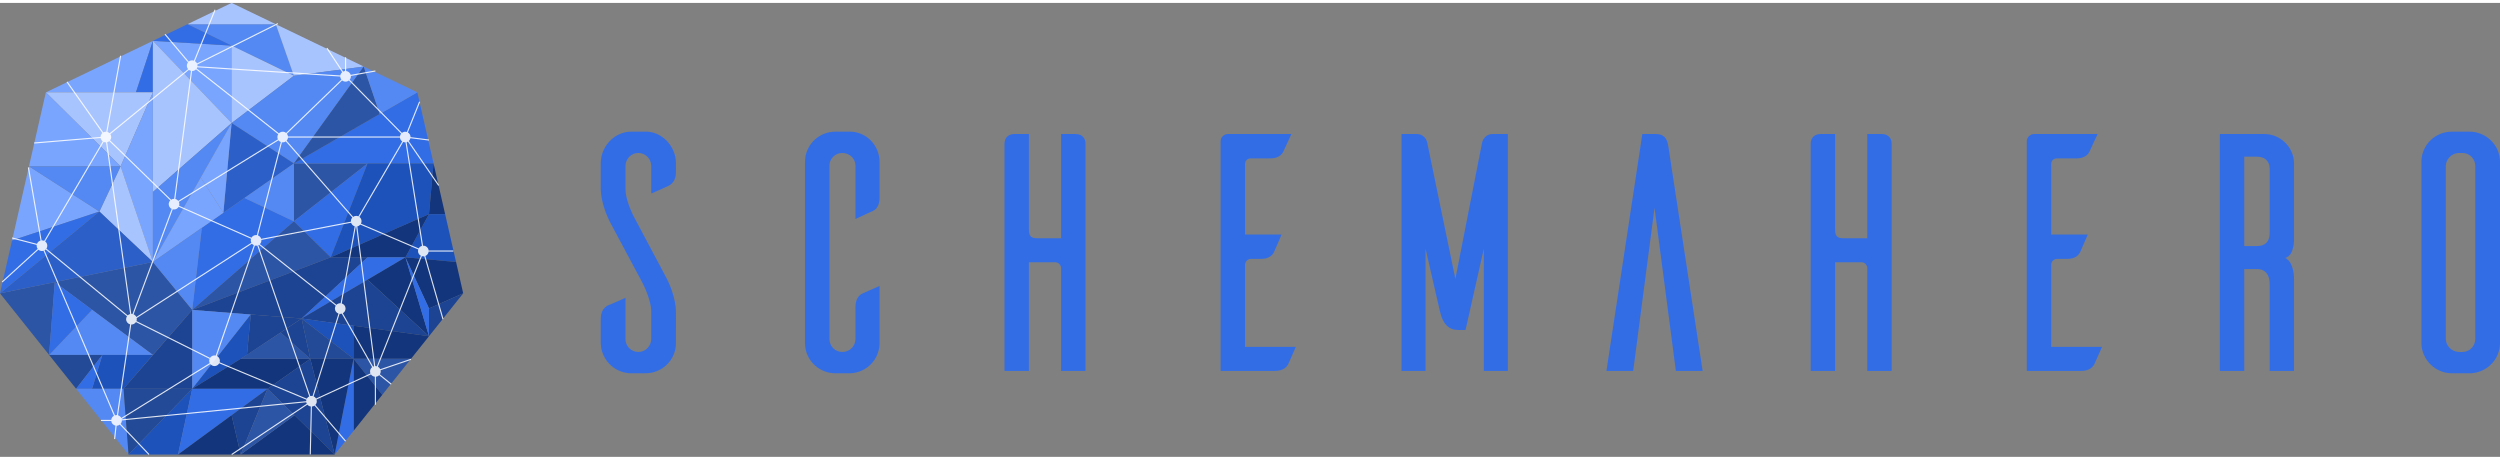 <?xml version="1.0" encoding="UTF-8"?>
<svg width="261px" height="48px" viewBox="0 0 1107 201" version="1.1" xmlns="http://www.w3.org/2000/svg" xmlns:xlink="http://www.w3.org/1999/xlink">
    <rect x="0" y="0" width="1107" height="201" fill="#808080" stroke="none"/>
    <title>SchemaHero</title>
    <g id="Page-1" stroke="none" stroke-width="1" fill="none" fill-rule="evenodd">
        <g id="Logo/Wordmark-Horizontal-export" transform="translate(-35, -42)">
            <g id="Group-5" transform="translate(34, 42)">
                <g id="Group-3-Copy-4">
                    <g id="Group" transform="translate(1, 0)">
                        <polygon id="Path" fill="#79A5FF" points="20.312 39.605 60.185 39.605 67.697 16.792"></polygon>
                        <polygon id="Path" fill="#5489F3" transform="translate(106.553, 20.84) scale(1, -1) translate(-106.553, -20.84) " points="82.981 32.246 122.129 32.246 130.125 9.434"></polygon>
                        <polygon id="Path-2" fill="#326DE6" points="67.697 16.792 67.697 39.605 60.185 39.605"></polygon>
                        <polygon id="Path-3" fill="#79A5FF" points="67.697 16.792 102.551 53.198 102.555 18.908"></polygon>
                        <polygon id="Path-4" fill="#A8C4FF" points="82.981 9.434 122.129 9.434 102.555 0"></polygon>
                        <polygon id="Path-5" fill="#326DE6" points="67.697 16.792 102.555 18.913 82.981 9.434"></polygon>
                        <polygon id="Path-6" fill="#A8C4FF" points="67.697 16.792 67.697 83.712 102.551 53.198"></polygon>
                        <polygon id="Path-7" fill="#A8C4FF" points="20.312 39.605 53.405 72.351 67.697 39.605"></polygon>
                        <polygon id="Path-8" fill="#79A5FF" points="67.697 39.605 67.697 114.714 53.405 72.351"></polygon>
                        <polygon id="Path-9" fill="#79A5FF" points="53.405 72.351 20.312 39.605 12.835 72.351"></polygon>
                        <polygon id="Path-10" fill="#5489F3" points="67.697 114.714 102.551 53.198 67.697 83.712"></polygon>
                        <polygon id="Path-11" fill="#A8C4FF" points="53.405 72.351 44.004 92.371 67.697 114.714"></polygon>
                        <polygon id="Path-12" fill="#79A5FF" points="44.004 92.371 5.34 105.189 12.835 72.351"></polygon>
                        <polygon id="Path-13" fill="#5489F3" points="12.835 72.351 44.004 92.371 53.405 72.351"></polygon>
                        <polygon id="Path-14" fill="#326DE6" points="2.68129334e-14 128.595 44.004 92.371 5.34 105.189"></polygon>
                        <polygon id="Path-15" fill="#A8C4FF" points="102.555 53.198 130.125 32.246 102.555 18.908"></polygon>
                        <polygon id="Path-16" fill="#A8C4FF" points="130.125 32.246 161.076 28.173 122.129 9.434"></polygon>
                        <polygon id="Path-17" fill="#5489F3" points="102.551 53.198 130.125 71.096 161.076 28.173 130.125 32.246"></polygon>
                        <polygon id="Path-18" fill="#2C60C8" points="98.911 92.905 130.125 71.096 102.551 53.198"></polygon>
                        <polygon id="Path-19" fill="#326DE6" points="89.366 99.565 85.126 135.947 130.125 96.709 108.255 86.369"></polygon>
                        <polygon id="Path-20" fill="#2D55A5" points="85.124 135.947 67.697 155.875 24.266 123.622 67.697 114.714"></polygon>
                        <polygon id="Path-21" fill="#2D55A5" points="-1.67580834e-15 128.595 24.266 123.622 21.749 155.875"></polygon>
                        <polygon id="Path-22" fill="#5489F3" points="21.749 155.875 67.697 155.875 40.754 135.863"></polygon>
                        <polygon id="Path-23" fill="#326DE6" points="24.266 123.622 21.749 155.875 40.754 135.863"></polygon>
                        <polygon id="Path-24" fill="#234A96" points="45.31 155.875 21.749 155.875 33.708 170.863"></polygon>
                        <polygon id="Path-25" fill="#1D52BB" points="40.754 170.863 54.695 170.863 67.697 155.875 45.31 155.875"></polygon>
                        <polygon id="Path-26" fill="#326DE6" points="33.708 170.863 40.754 170.863 45.31 155.875"></polygon>
                        <polygon id="Path-27" fill="#5489F3" points="54.695 170.863 56.912 199.96 33.708 170.863"></polygon>
                        <polygon id="Path-28" fill="#1D4493" points="54.695 170.863 85.126 170.863 85.126 135.947"></polygon>
                        <polygon id="Path-29" fill="#234A96" points="85.126 170.863 54.695 170.863 56.912 199.96"></polygon>
                        <polygon id="Path-30" fill="#2D55A5" points="130.125 71.096 130.125 96.709 162.736 71.096"></polygon>
                        <polygon id="Path-31" fill="#326DE6" points="130.125 71.096 191.979 71.096 184.791 39.605"></polygon>
                        <polygon id="Path-32" fill="#326DE6" points="130.125 96.709 146.431 112.653 162.736 71.096"></polygon>
                        <polygon id="Path-33" fill="#2D55A5" points="85.126 135.947 146.431 112.653 130.125 96.709"></polygon>
                        <polygon id="Path-34" fill="#1D52BB" points="146.431 112.653 189.959 93.532 191.979 71.096 162.736 71.096"></polygon>
                        <polygon id="Path-35" fill="#12357C" points="189.959 93.532 191.979 71.096 197.105 93.532"></polygon>
                        <polygon id="Path-36" fill="#1D52BB" points="189.959 93.532 179.523 112.653 201.942 114.705 197.105 93.532"></polygon>
                        <polygon id="Path-37" fill="#12357C" points="179.523 112.653 146.431 112.653 189.959 93.532"></polygon>
                        <polygon id="Path-38" fill="#1D4493" points="162.736 112.653 133.556 139.749 85.126 135.947 146.431 112.653"></polygon>
                        <polygon id="Path-39" fill="#326DE6" points="133.556 139.749 179.523 112.653 162.736 112.653"></polygon>
                        <polygon id="Path-40" fill="#5489F3" points="85.126 170.863 111.043 137.983 85.126 135.947"></polygon>
                        <polygon id="Path-41" fill="#1D4493" points="109.341 155.875 133.556 139.749 111.043 137.983"></polygon>
                        <polygon id="Path-42" fill="#1D52BB" points="109.341 155.875 111.043 137.983 85.126 170.863"></polygon>
                        <polygon id="Path-43" fill="#12357C" points="179.523 112.653 189.959 135.294 205.103 128.595 201.942 114.705"></polygon>
                        <polygon id="Path-44" fill="#1D4493" points="189.959 135.294 205.103 128.595 189.959 147.594"></polygon>
                        <polygon id="Path-45" fill="#12357C" points="189.959 147.594 162.736 122.563 179.523 112.653"></polygon>
                        <polygon id="Path-46" fill="#326DE6" points="179.523 112.653 189.959 135.294 189.959 147.594"></polygon>
                        <polygon id="Path-47" fill="#1D4493" points="133.556 139.749 189.959 147.594 162.736 122.563"></polygon>
                        <polygon id="Path-48" fill="#1D52BB" points="133.556 139.749 156.54 157.584 156.54 142.945"></polygon>
                        <polygon id="Path-49" fill="#12357C" points="156.54 157.584 181.984 157.584 189.959 147.594 156.54 142.945"></polygon>
                        <polygon id="Path-50" fill="#2D55A5" points="156.54 157.584 181.984 157.584 169.262 173.54"></polygon>
                        <polygon id="Path-51" fill="#12357C" points="156.54 157.584 156.54 189.511 169.262 173.54"></polygon>
                        <polygon id="Path-52" fill="#1D52BB" points="85.126 170.863 78.827 199.96 56.912 199.96"></polygon>
                        <polygon id="Path-53" fill="#12357C" points="85.124 170.863 118.473 170.863 137.395 157.584 106.587 157.584"></polygon>
                        <polygon id="Path-54" fill="#2D55A5" points="137.395 157.584 124.257 145.949 106.587 157.584"></polygon>
                        <polygon id="Path-55" fill="#1D4493" points="137.395 157.584 133.556 139.749 124.257 145.949"></polygon>
                        <polygon id="Path-56" fill="#234A96" points="156.54 157.584 137.395 157.584 133.556 139.749"></polygon>
                        <polygon id="Path-57" fill="#326DE6" points="78.827 199.96 118.473 170.863 85.126 170.863"></polygon>
                        <polygon id="Path-58" fill="#12357C" points="78.827 199.96 106.587 199.96 102.551 182.567"></polygon>
                        <polygon id="Path-59" fill="#326DE6" points="148.191 199.96 156.54 157.584 156.54 189.511"></polygon>
                        <polygon id="Path-60" fill="#12357C" points="156.54 157.584 137.395 157.584 148.191 199.96"></polygon>
                        <polygon id="Path-61" fill="#1D4493" points="148.191 199.96 118.473 170.863 137.395 157.584"></polygon>
                        <polygon id="Path-62" fill="#1D4493" points="118.473 170.863 106.587 199.96 102.551 182.567"></polygon>
                        <polygon id="Path-63" fill="#12357C" points="106.587 199.96 148.191 199.96 130.432 182.567"></polygon>
                        <polygon id="Path-64" fill="#2D55A5" points="106.587 199.96 118.473 170.863 130.432 182.567"></polygon>
                        <polygon id="Path-65" fill="#5489F3" points="108.255 86.369 130.125 71.096 130.125 96.709"></polygon>
                        <polygon id="Path-66" fill="#79A5FF" points="67.697 114.705 98.911 92.905 88.884 77.357"></polygon>
                        <polygon id="Path-67" fill="#79A5FF" points="88.884 77.357 98.911 92.905 102.555 53.198"></polygon>
                        <polygon id="Path-68" fill="#2D55A5" points="130.125 71.096 161.052 28.198 168.16 49.17"></polygon>
                        <polygon id="Path-69" fill="#5489F3" points="168.16 49.17 184.791 39.605 161.076 28.198"></polygon>
                        <polygon id="Path-70" fill="#5489F3" points="85.126 135.863 89.366 99.565 67.697 114.714"></polygon>
                        <polygon id="Path-71" fill="#2C60C8" points="2.01097001e-14 128.595 44.004 92.371 67.697 114.714"></polygon>
                    </g>
                    <g id="Group-2" opacity="0.858" transform="translate(0.943, 2.83)" fill="#FFFFFF">
                        <path d="M95.06,0.099 L95.523,0.286 L86.373,22.94 C86.768,23.18 87.086,23.532 87.285,23.953 L123.01,6.101 L123.233,6.548 L87.449,24.429 C87.488,24.599 87.508,24.775 87.508,24.957 C87.508,25.039 87.504,25.12 87.496,25.2 L150.75,29.273 C150.847,28.705 151.147,28.207 151.573,27.855 L144.611,17.312 L145.028,17.036 L151.99,27.579 C152.244,27.447 152.526,27.36 152.824,27.328 L152.824,21.257 L153.324,21.257 L153.324,27.328 C154.287,27.43 155.077,28.11 155.34,29.015 L166.238,27.069 L166.326,27.561 L155.427,29.507 C155.431,29.562 155.433,29.618 155.433,29.674 C155.433,30.243 155.232,30.764 154.896,31.172 L178.025,54.712 C178.427,54.393 178.936,54.202 179.489,54.202 C179.74,54.202 179.982,54.241 180.209,54.314 L185.632,40.837 L186.096,41.023 L180.666,54.516 C181.372,54.924 181.848,55.687 181.848,56.561 C181.848,56.572 181.848,56.584 181.848,56.596 L190.042,57.63 L189.979,58.126 L181.788,57.092 C181.678,57.567 181.426,57.987 181.078,58.304 L194.524,77.852 L194.112,78.135 L180.674,58.601 C180.497,58.703 180.306,58.784 180.104,58.838 L187.387,104.678 L187.508,104.674 C188.726,104.674 189.729,105.597 189.854,106.782 L200.805,106.782 L200.805,107.282 L189.854,107.283 C189.761,108.161 189.186,108.896 188.399,109.217 L196.456,137.152 L195.975,137.29 L187.919,109.355 C187.786,109.379 187.648,109.391 187.508,109.391 C187.288,109.391 187.075,109.361 186.872,109.304 L167.382,158.247 C167.838,158.488 168.205,158.874 168.423,159.344 L181.954,154.756 L182.115,155.229 L168.584,159.817 C168.621,159.984 168.64,160.157 168.64,160.334 C168.64,160.806 168.502,161.246 168.263,161.614 L173.458,165.814 L173.144,166.203 L167.949,162.003 C167.577,162.374 167.083,162.621 166.532,162.68 L166.532,175.1 L166.032,175.1 L166.032,162.68 C165.328,162.605 164.717,162.222 164.337,161.668 L140.215,172.786 C140.295,173.023 140.338,173.277 140.338,173.542 C140.338,174.17 140.093,174.741 139.693,175.163 L153.264,191.058 L152.884,191.383 L139.313,175.488 C138.985,175.713 138.597,175.857 138.178,175.892 L137.696,197.093 L137.197,197.081 L137.677,175.881 C137.072,175.803 136.54,175.497 136.168,175.051 L102.784,197.335 L102.507,196.919 L135.89,174.636 C135.79,174.445 135.715,174.238 135.67,174.02 L54.018,182.051 C54.013,182.626 53.803,183.151 53.458,183.557 L66.227,196.954 L65.865,197.299 L53.097,183.902 C52.699,184.209 52.2,184.391 51.659,184.391 L51.695,184.389 L51.055,190.333 L50.558,190.279 L51.197,184.345 C50.196,184.146 49.423,183.314 49.314,182.283 L44.774,182.282 L44.774,181.782 L49.314,181.782 C49.396,181.004 49.857,180.338 50.509,179.973 L19.332,106.929 C19.113,106.996 18.881,107.032 18.64,107.032 C18.04,107.032 17.492,106.808 17.075,106.438 L1.168,120.934 L0.832,120.564 L16.738,106.068 C16.451,105.678 16.282,105.196 16.282,104.674 C16.282,104.556 16.29,104.441 16.307,104.328 L5.328,101.487 L5.453,101.003 L16.432,103.844 C16.693,103.149 17.273,102.61 17.993,102.405 L12.389,70.074 L12.882,69.989 L18.486,102.32 L18.64,102.315 C18.987,102.315 19.317,102.39 19.614,102.525 L45.538,58.455 C45.072,58.11 44.738,57.596 44.625,57.004 L15.212,59.444 L15.171,58.946 L44.584,56.505 C44.6,55.821 44.908,55.208 45.387,54.787 L29.522,32.266 L29.93,31.978 L45.797,54.499 C46.136,54.31 46.526,54.202 46.942,54.202 C47,54.202 47.057,54.204 47.114,54.208 L53.21,20.531 L53.702,20.62 L47.607,54.297 C47.986,54.408 48.326,54.612 48.6,54.883 L83.346,26.476 C83,26.066 82.791,25.536 82.791,24.957 C82.791,24.41 82.977,23.906 83.29,23.506 L72.93,11.203 L73.313,10.881 L83.641,23.144 C84.05,22.803 84.576,22.598 85.15,22.598 C85.419,22.598 85.678,22.644 85.92,22.727 L95.06,0.099 Z M97.123,156.752 C96.722,157.482 95.947,157.976 95.055,157.976 C94.299,157.976 93.626,157.619 93.194,157.066 L53.937,181.419 C53.949,181.464 53.96,181.509 53.969,181.554 L135.622,173.523 C135.623,173.296 135.657,173.076 135.719,172.869 Z M60.249,138.493 C59.83,139.147 59.097,139.579 58.263,139.579 C58.233,139.579 58.202,139.579 58.172,139.578 L52.315,179.766 C52.94,179.947 53.458,180.379 53.753,180.945 L92.93,156.64 C92.781,156.331 92.697,155.984 92.697,155.617 C92.697,155.326 92.75,155.048 92.846,154.791 Z M20.293,106.356 C20.144,106.503 19.975,106.63 19.791,106.733 L50.968,179.777 C51.187,179.71 51.419,179.674 51.659,179.674 C51.714,179.674 51.769,179.676 51.823,179.679 L57.677,139.506 C56.658,139.245 55.905,138.321 55.905,137.221 C55.905,136.742 56.047,136.297 56.292,135.925 Z M112.923,104.614 L96.058,153.482 C96.859,153.859 97.414,154.673 97.414,155.617 C97.414,155.851 97.38,156.077 97.317,156.29 L135.912,172.406 C136.153,171.97 136.527,171.618 136.98,171.405 L113.979,104.615 C113.81,104.653 113.633,104.674 113.452,104.674 C113.27,104.674 113.093,104.653 112.923,104.614 Z M151.388,134.765 C151.175,134.828 150.95,134.862 150.716,134.862 C150.616,134.862 150.517,134.856 150.42,134.844 L138.921,171.379 C139.374,171.576 139.753,171.911 140.005,172.332 L164.098,161.226 C163.985,160.951 163.923,160.65 163.923,160.334 C163.923,159.573 164.284,158.897 164.843,158.466 Z M114.733,104.296 C114.643,104.354 114.549,104.406 114.452,104.452 L137.452,171.242 C137.622,171.204 137.799,171.183 137.98,171.183 C138.139,171.183 138.295,171.199 138.445,171.229 L149.933,134.729 C149.015,134.407 148.357,133.532 148.357,132.504 C148.357,132.04 148.491,131.608 148.723,131.243 Z M157.615,96.177 L151.384,130.242 C152.361,130.53 153.074,131.434 153.074,132.504 C153.074,133.394 152.582,134.169 151.854,134.57 L165.269,158.204 C165.41,158.136 165.56,158.082 165.716,158.044 L157.781,96.183 C157.725,96.183 157.67,96.181 157.615,96.177 Z M159.597,95.342 C159.264,95.738 158.803,96.023 158.279,96.133 L166.211,157.978 L166.282,157.976 C166.502,157.976 166.715,158.006 166.917,158.062 L186.408,109.119 C185.66,108.723 185.15,107.937 185.15,107.032 C185.15,106.791 185.186,106.557 185.254,106.338 Z M111.616,103.796 L60.572,136.737 C60.604,136.893 60.621,137.055 60.621,137.221 C60.621,137.511 60.569,137.789 60.473,138.046 L93.069,154.345 C93.489,153.692 94.221,153.259 95.055,153.259 C95.237,153.259 95.414,153.279 95.584,153.318 L112.449,104.451 C112.124,104.298 111.839,104.073 111.616,103.796 Z M79.175,87.454 C78.768,88.161 78.005,88.636 77.131,88.636 C76.929,88.636 76.733,88.611 76.546,88.563 L59.207,135.059 C59.74,135.292 60.17,135.716 60.411,136.245 L111.345,103.377 C111.184,103.058 111.093,102.697 111.093,102.315 C111.093,102.064 111.132,101.823 111.205,101.596 Z M45.968,58.709 L20.044,102.778 C20.623,103.208 20.999,103.897 20.999,104.674 C20.999,105.152 20.857,105.596 20.612,105.968 L56.61,135.539 C56.905,135.249 57.275,135.036 57.688,134.933 L47.02,58.916 L46.942,58.919 C46.595,58.919 46.265,58.844 45.968,58.709 Z M48.45,58.374 C48.182,58.597 47.865,58.761 47.517,58.849 L58.185,134.864 L58.263,134.862 C58.423,134.862 58.579,134.878 58.729,134.909 L76.077,88.388 C75.304,88.001 74.772,87.201 74.772,86.278 C74.772,85.63 75.034,85.043 75.456,84.617 Z M155.538,94.522 L115.802,102.119 C115.807,102.184 115.81,102.249 115.81,102.315 C115.81,102.961 115.551,103.545 115.131,103.971 L149.034,130.851 C149.462,130.416 150.057,130.145 150.716,130.145 C150.775,130.145 150.833,130.148 150.891,130.152 L157.123,96.087 C156.367,95.864 155.77,95.273 155.538,94.522 Z M178.59,58.742 L159.195,91.929 C159.774,92.359 160.15,93.048 160.15,93.825 C160.15,94.22 160.053,94.593 159.881,94.92 L185.451,105.878 C185.758,105.333 186.275,104.921 186.893,104.755 L179.61,58.915 L179.489,58.919 C179.171,58.919 178.867,58.856 178.59,58.742 Z M126.598,58.492 C126.214,58.761 125.748,58.919 125.244,58.919 C125.127,58.919 125.012,58.911 124.9,58.894 L114.279,100.106 C114.962,100.362 115.495,100.925 115.708,101.628 L155.442,94.03 C155.436,93.962 155.433,93.894 155.433,93.825 C155.433,93.208 155.669,92.647 156.056,92.227 Z M123.38,58.006 L79.258,85.257 C79.406,85.566 79.489,85.912 79.489,86.278 C79.489,86.528 79.45,86.769 79.378,86.996 L111.407,101.139 C111.815,100.432 112.578,99.957 113.452,99.957 C113.568,99.957 113.683,99.965 113.795,99.982 L124.416,58.77 C124.003,58.615 123.646,58.348 123.38,58.006 Z M177.144,56.81 L127.59,56.811 C127.535,57.33 127.311,57.8 126.975,58.163 L156.431,91.898 C156.816,91.626 157.285,91.466 157.791,91.466 C158.138,91.466 158.467,91.541 158.764,91.675 L178.149,58.502 C177.598,58.121 177.218,57.511 177.144,56.81 Z M86.847,26.594 C86.418,27.039 85.816,27.315 85.15,27.315 C85.139,27.315 85.128,27.315 85.118,27.315 L77.684,83.984 C78.212,84.111 78.671,84.416 78.994,84.831 L123.116,57.579 C122.968,57.271 122.886,56.925 122.886,56.561 C122.886,56.099 123.018,55.668 123.248,55.304 Z M83.711,26.825 L48.916,55.268 C49.159,55.639 49.301,56.083 49.301,56.561 C49.301,57.109 49.113,57.614 48.799,58.015 L75.846,84.3 C76.216,84.059 76.657,83.919 77.131,83.919 C77.15,83.919 77.169,83.919 77.187,83.92 L84.622,27.256 C84.285,27.179 83.975,27.03 83.711,26.825 Z M151.561,31.483 L127.105,55.111 C127.368,55.449 127.542,55.861 127.589,56.31 L177.144,56.31 C177.194,55.839 177.382,55.409 177.668,55.062 L154.54,31.522 C154.137,31.841 153.628,32.032 153.074,32.032 C152.498,32.032 151.971,31.826 151.561,31.483 Z M87.391,25.694 C87.332,25.873 87.253,26.042 87.155,26.199 L123.557,54.912 C123.985,54.474 124.583,54.202 125.244,54.202 C125.82,54.202 126.347,54.408 126.757,54.751 L151.214,31.123 C150.902,30.723 150.716,30.22 150.716,29.674 L150.719,29.772 Z" id="Combined-Shape"></path>
                    </g>
                </g>
                <path d="M286.808,164 C294.308,164 300.307,158.006 300.307,150.662 L300.308,137.31 C300.327,136.942 300.615,130.022 295.508,120.69 L282.609,96.413 C282.609,96.413 277.959,88.471 277.959,82.326 L277.959,72.286 C277.959,68.989 280.509,66.441 283.658,66.441 C286.808,66.441 289.358,68.989 289.358,72.286 L289.358,84.424 C292.208,83.225 296.408,81.277 297.307,80.828 C298.657,80.078 300.307,78.43 300.307,74.983 L300.307,70.937 C300.307,63.744 294.458,57.15 287.258,57 L280.509,57 C273.009,57 267.01,63.594 267.01,70.937 L267.009,81.742 C266.989,82.109 266.702,89.03 271.809,98.361 L284.708,122.489 C284.708,122.489 289.358,130.581 289.358,136.725 L289.358,148.714 C289.358,152.011 286.808,154.559 283.658,154.559 C280.509,154.559 277.959,152.011 277.959,148.864 L277.959,130.581 C275.259,131.78 270.909,133.728 270.009,134.028 C268.66,134.777 267.01,136.426 267.01,139.873 L267.01,150.662 C267.16,157.856 272.859,163.7 280.059,164 L286.808,164 Z M377.552,164 C384.751,163.7 390.451,157.856 390.451,150.662 L390.451,125.336 C387.751,126.535 383.551,128.333 382.651,128.783 C381.302,129.532 379.802,131.181 379.802,134.627 L379.802,148.714 C379.802,152.011 377.252,154.559 373.952,154.559 C370.802,154.559 368.252,152.011 368.252,148.714 L368.252,72.136 C368.252,68.989 370.802,66.441 373.952,66.441 C377.252,66.441 379.802,68.989 379.802,72.136 L379.802,95.664 L387.601,92.067 C388.951,91.468 390.451,89.819 390.451,86.373 L390.451,70.338 C390.451,63.144 384.751,57.15 377.552,57 L370.952,57 C363.453,57 357.453,62.994 357.453,70.338 L357.453,150.662 C357.453,158.006 363.453,164 370.952,164 L377.552,164 Z M456.596,162.951 L456.596,114.846 L468.295,114.846 C469.645,114.846 470.695,115.895 470.845,117.244 L470.845,162.951 L481.644,162.951 L481.644,62.245 C481.644,60.447 480.594,58.049 477.295,58.049 L470.845,58.049 L470.845,104.206 L460.346,104.206 C457.796,104.206 456.596,103.457 456.596,100.459 L456.596,58.049 L450.147,58.049 C446.847,58.049 445.797,60.447 445.797,62.245 L445.797,162.951 L456.596,162.951 Z M565.488,162.951 C568.938,162.951 570.588,161.452 571.338,160.104 C571.788,159.204 573.588,155.008 574.788,152.311 L552.289,152.311 L552.289,115.895 C552.289,114.546 553.489,113.347 554.839,113.347 L559.339,113.347 C562.789,113.347 564.289,111.849 565.039,110.5 C565.488,109.601 567.288,105.255 568.488,102.557 L552.289,102.557 L552.289,71.387 C552.289,69.888 553.339,68.839 554.839,68.839 L563.539,68.839 C566.988,68.839 568.638,67.19 569.238,65.842 L572.838,58.049 L544.79,58.049 C542.99,58.049 541.64,59.398 541.49,61.046 L541.49,162.951 L565.488,162.951 Z M632.234,162.951 L632.234,108.852 L638.533,136.276 C639.133,138.524 640.333,144.818 646.633,144.818 L649.932,144.818 L658.032,108.852 L658.032,162.951 L668.681,162.951 L668.681,58.049 L662.082,58.049 C658.182,58.049 657.432,61.346 657.282,61.796 L645.433,122.189 L632.984,61.945 C632.984,61.945 632.384,58.049 628.184,58.049 L621.584,58.049 L621.584,162.951 L632.234,162.951 Z M724.177,162.951 L733.627,90.718 L743.076,162.951 L754.925,162.951 L739.776,63.744 C739.326,60.896 738.576,58.049 734.077,58.049 L734.077,58.049 L728.227,58.049 L712.328,162.951 L724.177,162.951 Z M813.571,162.951 L813.571,114.846 L825.27,114.846 C826.62,114.846 827.67,115.895 827.82,117.244 L827.82,162.951 L838.619,162.951 L838.619,62.245 C838.619,60.447 837.569,58.049 834.269,58.049 L827.82,58.049 L827.82,104.206 L817.321,104.206 C814.771,104.206 813.571,103.457 813.571,100.459 L813.571,58.049 L807.121,58.049 C803.822,58.049 802.772,60.447 802.772,62.245 L802.772,162.951 L813.571,162.951 Z M922.463,162.951 C925.913,162.951 927.563,161.452 928.313,160.104 C928.763,159.204 930.563,155.008 931.762,152.311 L909.264,152.311 L909.264,115.895 C909.264,114.546 910.464,113.347 911.814,113.347 L916.314,113.347 C919.763,113.347 921.263,111.849 922.013,110.5 C922.463,109.601 924.263,105.255 925.463,102.557 L909.264,102.557 L909.264,71.387 C909.264,69.888 910.314,68.839 911.814,68.839 L920.513,68.839 C923.963,68.839 925.613,67.19 926.213,65.842 L929.813,58.049 L901.765,58.049 C899.965,58.049 898.615,59.398 898.465,61.046 L898.465,162.951 L922.463,162.951 Z M994.758,162.951 L994.758,117.843 L1000.458,117.843 C1003.307,117.843 1006.007,119.492 1006.007,124.587 L1006.007,162.951 L1016.806,162.951 L1016.807,122.76 C1016.822,122.249 1016.959,114.922 1012.907,112.898 C1017.18,111.867 1016.821,103.893 1016.807,103.614 L1016.806,71.237 C1016.806,63.894 1010.807,58.049 1003.607,58.049 L983.959,58.049 L983.959,162.951 L994.758,162.951 Z M1000.458,107.653 L994.758,107.653 L994.758,68.09 L1000.458,68.09 C1003.307,68.09 1006.007,69.588 1006.007,73.485 L1006.007,101.658 C1006.007,106.454 1003.307,107.653 1000.458,107.653 Z M1094.951,164 C1102.15,163.7 1107.85,158.006 1108,150.812 L1108,70.338 C1108,63.144 1102.15,57.3 1094.951,57 L1086.702,57 C1079.202,57 1073.202,62.994 1073.202,70.338 L1073.202,150.812 C1073.352,158.006 1079.352,164 1086.702,164 L1094.951,164 Z M1091.351,154.559 L1089.701,154.559 C1086.552,154.409 1084.002,151.861 1084.002,148.714 L1084.002,72.286 C1084.002,69.139 1086.552,66.591 1089.701,66.441 L1091.351,66.441 C1094.501,66.441 1097.051,68.989 1097.051,72.286 L1097.051,148.714 C1097.051,152.011 1094.501,154.559 1091.351,154.559 Z" id="SchemaHero" fill="#326DE6" fill-rule="nonzero"></path>
            </g>
        </g>
    </g>
</svg>
